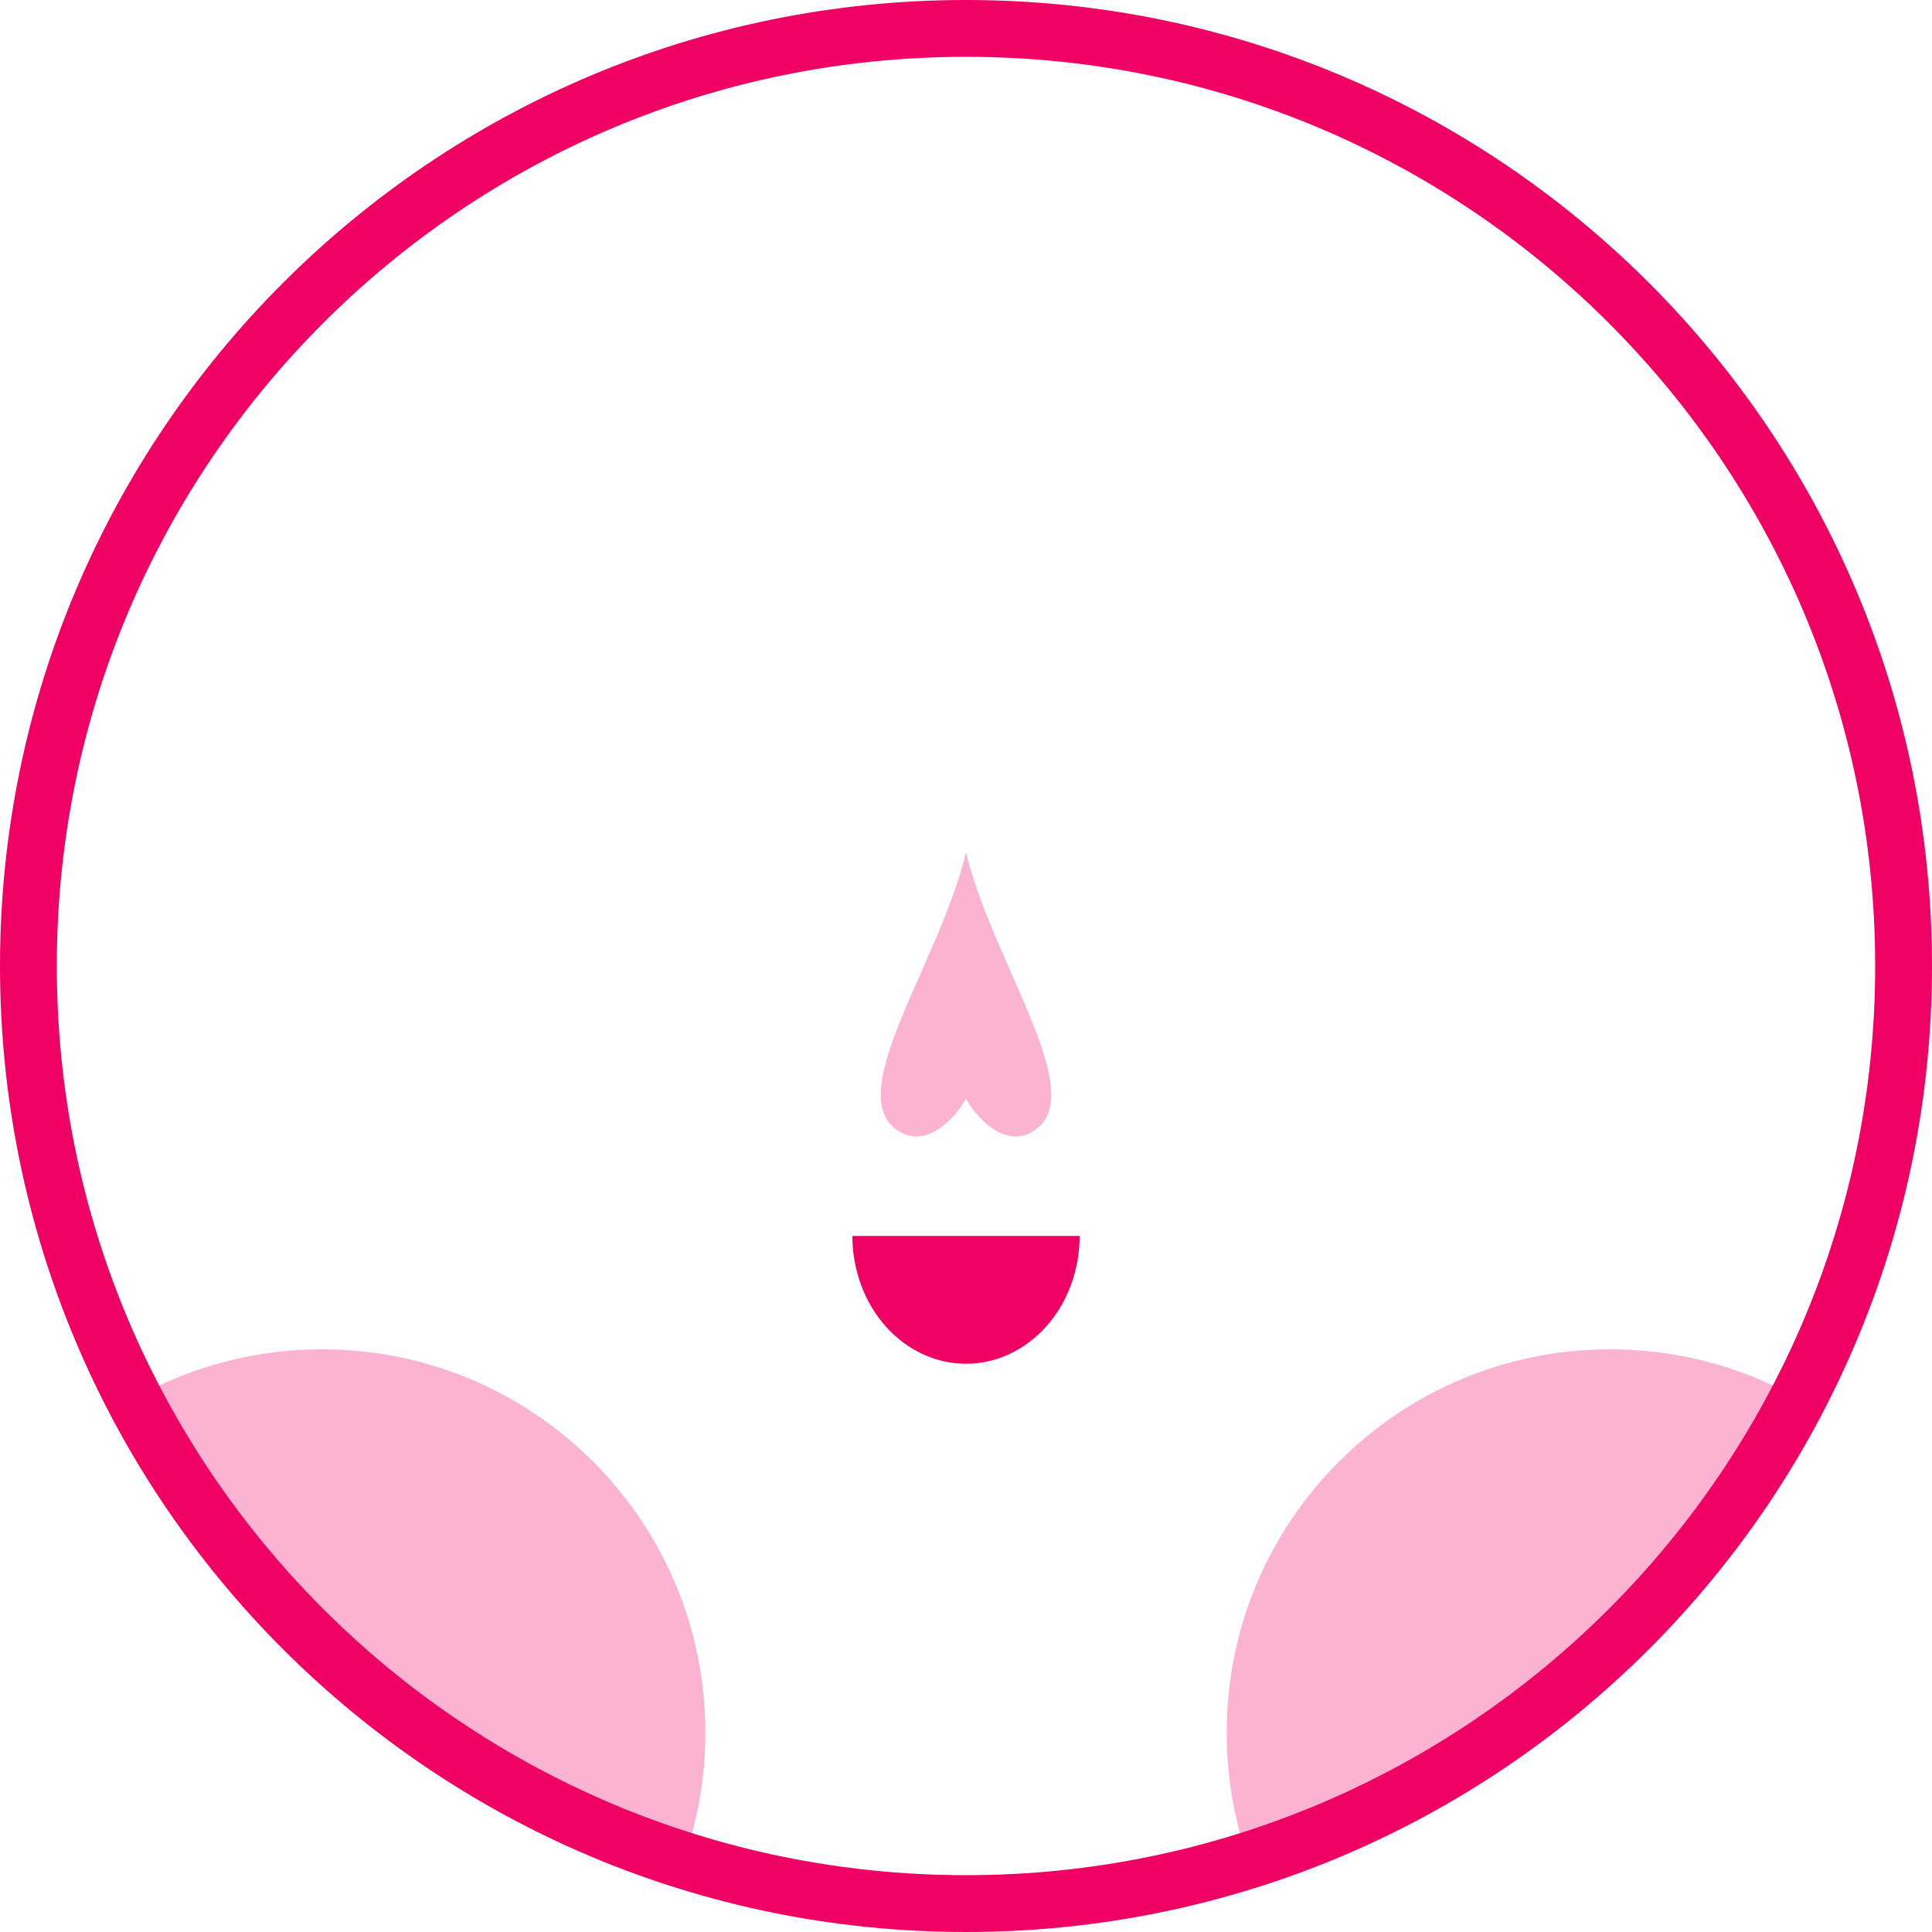 <svg width="68" height="68" viewBox="0 0 68 68" fill="none" xmlns="http://www.w3.org/2000/svg">
<path d="M32.408 34.251C33.021 32.86 33.673 31.38 34 30C34.327 31.38 34.979 32.86 35.592 34.251C36.734 36.841 37.739 39.122 36.257 39.876C35.285 40.369 34.326 39.275 34 38.667C33.674 39.275 32.715 40.369 31.743 39.876C30.261 39.122 31.266 36.841 32.408 34.251Z" fill="#FBB3D1"/>
<path d="M38 43.5C38 44.091 37.897 44.676 37.696 45.222C37.495 45.768 37.2 46.264 36.828 46.682C36.457 47.1 36.016 47.431 35.531 47.657C35.045 47.884 34.525 48 34 48C33.475 48 32.955 47.884 32.469 47.657C31.984 47.431 31.543 47.1 31.172 46.682C30.8 46.264 30.506 45.768 30.305 45.222C30.104 44.676 30 44.091 30 43.5L34 43.5H38Z" fill="#F00264"/>
<path fill-rule="evenodd" clip-rule="evenodd" d="M64.141 49.749C62.001 48.323 59.431 47.492 56.668 47.492C49.216 47.492 43.176 53.533 43.176 60.984C43.176 62.914 43.581 64.749 44.31 66.409C52.906 63.676 60.019 57.62 64.141 49.749Z" fill="#FBB3D1"/>
<path fill-rule="evenodd" clip-rule="evenodd" d="M23.692 66.41C24.422 64.749 24.827 62.914 24.827 60.984C24.827 53.533 18.786 47.492 11.335 47.492C8.57 47.492 5.999 48.324 3.859 49.751C7.981 57.621 15.095 63.678 23.692 66.41Z" fill="#FBB3D1"/>
<path d="M1 34C1 52.225 15.775 67 34 67C52.225 67 67 52.225 67 34C67 15.775 52.225 1 34 1C15.775 1 1 15.775 1 34Z" stroke="#F00264" stroke-width="2"/>
</svg>
